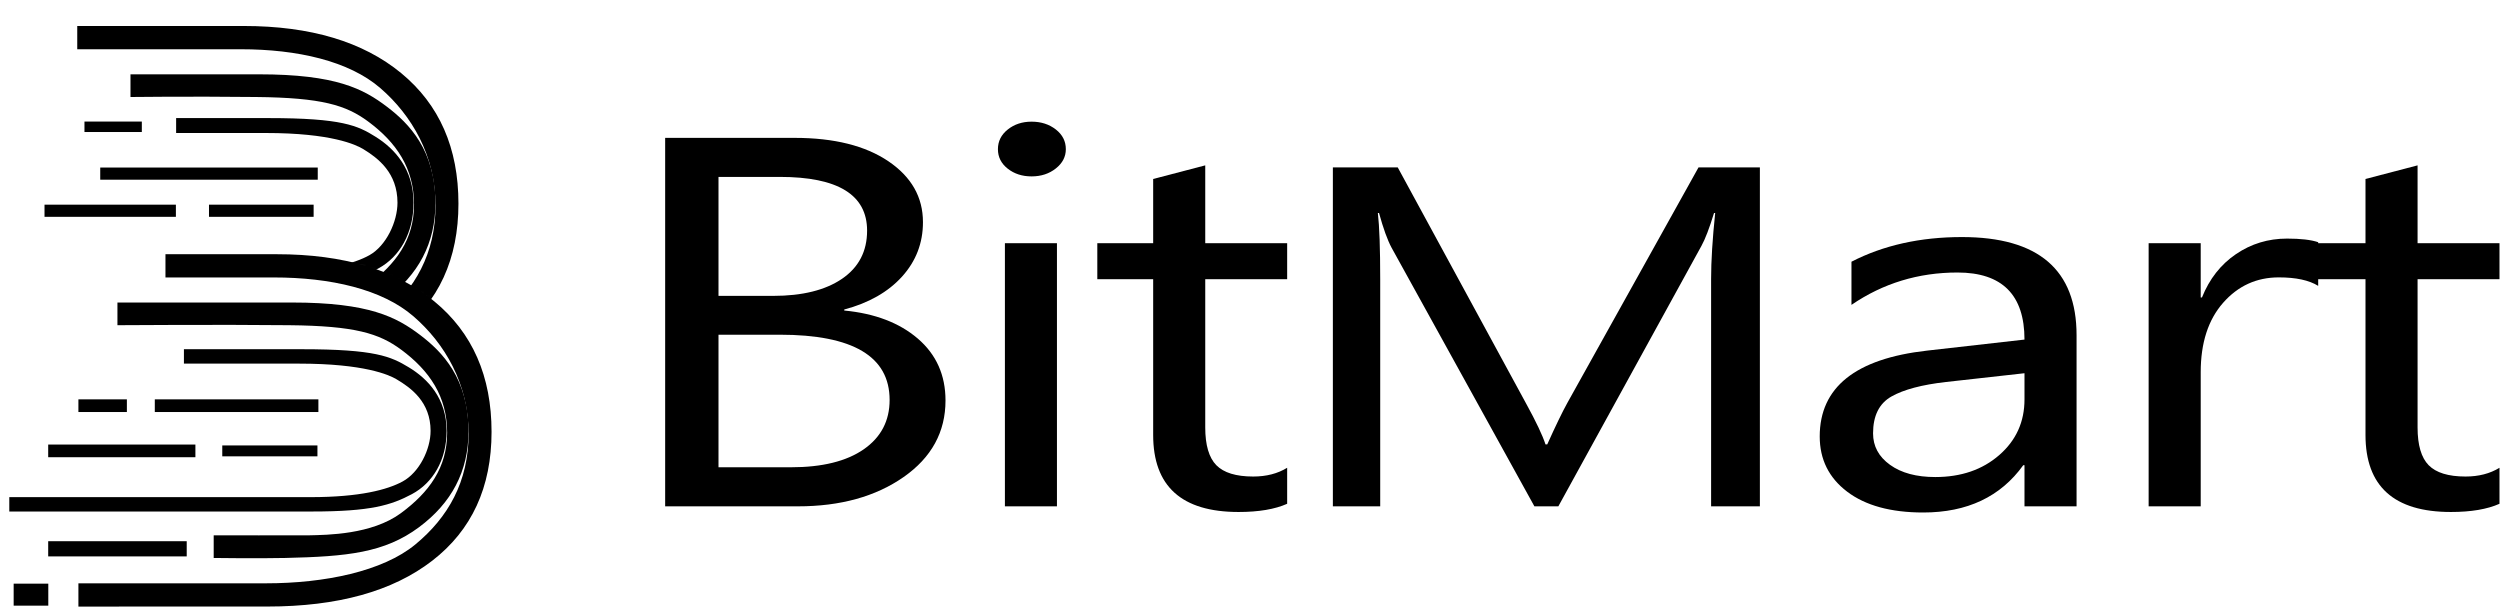<svg xmlns="http://www.w3.org/2000/svg" xmlns:xlink="http://www.w3.org/1999/xlink" width="734px" height="179px" viewBox="0 0 734 179" version="1.1">
    <title>编组 2</title>
    <defs>
        <path d="M0.15,74.92 L94.3,75.68 C94.3,75.68 115.08,78.32 132.83,93.91 C133.84,94.79 137.79,93.91 137.79,93.91 L137.31,0.41 L0.15,0.57 L0.15,74.92" id="path-1"/>
    </defs>
    <g id="页面-1" stroke="none" stroke-width="1" fill="none" fill-rule="evenodd">
        <g id="BitMart_logo" transform="translate(-1270, -1544)">
            <g id="编组-2" transform="translate(1270, 1544)">
                <g id="编组">
                    <mask id="mask-2" fill="white">
                        <use xlink:href="#path-1"/>
                    </mask>
                    <g id="Clip-78"/>
                    <path d="M117.79,21.47 C106.59,12.25 91.18,7.63 71.56,7.63 C45.33,7.63 33.7,7.63 22.68,7.63 L22.68,14.46 C22.68,14.46 49.21,14.46 70.66,14.46 C87.34,14.46 102.44,17.9 111.66,25.86 C120.88,33.83 127.87,45.69 127.87,60.33 C127.87,74.46 121.82,84.93 112.23,92.85 C102.64,100.77 85.54,104.26 68.42,104.26 C47.99,104.26 13.3,104.26 13.3,104.26 L13.3,111.09 C13.3,111.09 60.23,111.08 68.8,111.08 C89.45,111.08 105.58,106.59 117.19,97.63 C128.8,88.66 134.6,76.05 134.6,59.78 C134.6,43.47 129,30.7 117.79,21.47" id="Fill-77" fill="#000" mask="url(#mask-2)"/>
                    <path d="M113.65,31.37 C106.68,26.08 98.67,21.82 76.01,21.82 C51.57,21.83 48.58,21.82 38.31,21.82 L38.31,28.48 C38.31,28.48 55.18,28.26 75.17,28.48 C94.49,28.68 101.58,30.86 108.08,35.67 C116.4,41.82 121.56,49.41 121.56,60.03 C121.56,70.27 116.32,77.52 107.96,83.67 C99.41,89.97 86.34,90.04 81.02,90.16 C79.01,90.21 53.03,90.16 53.03,90.16 L53.03,96.82 C53.03,96.82 65.96,97 73.95,96.81 C92.29,96.4 103.17,95.31 113.3,87.78 C122.81,80.73 127.84,71.42 127.84,59.63 C127.84,44.08 120.06,36.24 113.65,31.37" id="Fill-79" fill="#000" mask="url(#mask-2)"/>
                    <path d="M110.28,40.16 C105.05,36.88 100.46,34.67 78.81,34.67 C56.81,34.67 60.96,34.67 51.71,34.67 L51.71,39.05 C51.71,39.05 60.07,39.05 78.06,39.05 C97.24,39.05 104.51,42.46 106.71,43.81 C111.02,46.45 116.7,50.75 116.7,59.51 C116.7,65.11 113.39,72.14 108.5,74.9 C104.04,77.41 95.89,79.66 81.53,79.66 C79.72,79.66 -6.99,79.66 -6.99,79.66 L-6.99,84.04 C-6.99,84.04 74.66,84.04 81.86,84.04 C99.17,84.04 105.11,82.12 111.21,78.75 C117.33,75.38 121.41,68.45 121.41,59.55 C121.41,49.61 115.86,43.65 110.28,40.16" id="Fill-80" fill="#000" mask="url(#mask-2)"/>
                </g>
                <path d="M127.51,88.48 C116.31,79.25 100.89,74.64 81.28,74.64 C55.04,74.64 59.61,74.63 48.58,74.63 L48.58,81.46 C48.58,81.46 58.92,81.46 80.37,81.46 C97.05,81.46 112.16,84.9 121.38,92.86 C130.6,100.83 137.58,112.69 137.58,127.34 C137.58,141.46 131.54,151.93 121.95,159.85 C112.36,167.77 95.25,171.26 78.13,171.26 C57.71,171.26 23.02,171.26 23.02,171.26 L23.02,178.09 C23.02,178.09 69.94,178.08 78.52,178.08 C99.17,178.08 115.29,173.6 126.9,164.63 C138.51,155.67 144.32,143.05 144.32,126.79 C144.32,110.47 138.72,97.7 127.51,88.48" id="Fill-81" fill="#000"/>
                <path d="M123.37,98.37 C116.4,93.09 108.39,88.82 85.73,88.82 C61.28,88.83 44.75,88.82 34.48,88.82 L34.48,95.48 C34.48,95.48 64.89,95.26 84.89,95.48 C104.21,95.68 111.29,97.86 117.79,102.67 C126.12,108.83 131.28,116.41 131.28,127.03 C131.28,137.27 126.04,144.52 117.68,150.68 C109.13,156.97 96.06,157.05 90.73,157.17 C88.72,157.21 62.74,157.17 62.74,157.17 L62.74,163.82 C62.74,163.82 75.67,164 83.67,163.82 C102,163.4 112.89,162.31 123.02,154.79 C132.52,147.73 137.55,138.42 137.55,126.63 C137.55,111.09 129.78,103.24 123.37,98.37" id="Fill-82" fill="#000"/>
                <polygon id="Fill-83" fill="#000" points="45.45 120.97 93.48 120.97 93.48 117.25 45.45 117.25"/>
                <polygon id="Fill-84" fill="#000" points="65.26 133.98 93.2 133.98 93.2 130.78 65.26 130.78"/>
                <polygon id="Fill-85" fill="#000" points="23.02 120.97 37.25 120.97 37.25 117.25 23.02 117.25"/>
                <polygon id="Fill-86" fill="#000" points="14.15 134.24 57.37 134.24 57.37 130.52 14.15 130.52"/>
                <polygon id="Fill-87" fill="#000" points="24.8 38.76 41.64 38.76 41.64 35.69 24.8 35.69"/>
                <polygon id="Fill-88" fill="#000" points="13.07 63.66 51.64 63.66 51.64 60.09 13.07 60.09"/>
                <polygon id="Fill-89" fill="#000" points="14.15 163.36 54.82 163.36 54.82 158.9 14.15 158.9"/>
                <polygon id="Fill-90" fill="#000" points="4.01 177.82 14.18 177.82 14.18 171.36 4.01 171.36"/>
                <polygon id="Fill-91" fill="#000" points="29.43 52.76 93.29 52.76 93.29 49.19 29.43 49.19"/>
                <polygon id="Fill-92" fill="#000" points="61.36 63.66 92.08 63.66 92.08 60.09 61.36 60.09"/>
                <path d="M120,107.83 C114.76,104.66 110.17,102.53 88.53,102.53 C66.53,102.53 63.24,102.53 54,102.53 L54,106.76 C54,106.76 69.78,106.76 87.77,106.76 C106.95,106.76 114.23,110.05 116.43,111.36 C120.73,113.91 126.42,118.05 126.42,126.51 C126.42,131.92 123.11,138.7 118.21,141.36 C113.75,143.79 105.6,145.96 91.24,145.96 C89.43,145.96 2.73,145.96 2.73,145.96 L2.73,150.19 C2.73,150.19 84.38,150.18 91.57,150.18 C108.89,150.18 114.83,148.33 120.93,145.08 C127.04,141.82 131.12,135.13 131.12,126.54 C131.12,116.95 125.58,111.2 120,107.83" id="Fill-93" fill="#000"/>
                <path d="M210.95,98.27 L210.95,137.19 L232.21,137.19 C241.4,137.19 248.53,135.43 253.6,131.91 C258.66,128.39 261.19,123.56 261.19,117.43 C261.19,104.65 250.44,98.27 228.94,98.27 L210.95,98.27 Z M210.95,51.94 L210.95,86.87 L226.99,86.87 C235.56,86.87 242.3,85.2 247.21,81.86 C252.12,78.51 254.58,73.8 254.58,67.71 C254.58,57.2 246.03,51.94 228.94,51.94 L210.95,51.94 Z M195.29,148.66 L195.29,40.48 L233.33,40.48 C244.88,40.48 254.05,42.77 260.82,47.34 C267.59,51.92 270.98,57.88 270.98,65.22 C270.98,71.36 268.93,76.69 264.83,81.22 C260.73,85.74 255.07,88.96 247.87,90.87 L247.87,91.17 C256.88,92.03 264.08,94.78 269.49,99.43 C274.9,104.09 277.6,110.14 277.6,117.58 C277.6,126.83 273.5,134.33 265.3,140.06 C257.09,145.79 246.75,148.66 234.26,148.66 L195.29,148.66 L195.29,148.66 Z" id="Fill-94" fill="#000"/>
                <path d="M295.04,148.66 L310.32,148.66 L310.32,71.41 L295.04,71.41 L295.04,148.66 Z M302.87,51.79 C300.13,51.79 297.8,51.04 295.88,49.53 C293.95,48.02 292.99,46.11 292.99,43.8 C292.99,41.48 293.95,39.56 295.88,38.02 C297.8,36.49 300.13,35.72 302.87,35.72 C305.66,35.72 308.04,36.49 310,38.02 C311.96,39.56 312.93,41.48 312.93,43.8 C312.93,46.01 311.96,47.9 310,49.45 C308.04,51.01 305.66,51.79 302.87,51.79 L302.87,51.79 Z" id="Fill-95" fill="#000"/>
                <path d="M377.91,147.91 C374.3,149.52 369.55,150.32 363.65,150.32 C346.93,150.32 338.57,142.78 338.57,127.69 L338.57,81.97 L322.17,81.97 L322.17,71.41 L338.57,71.41 L338.57,52.55 L353.86,48.55 L353.86,71.41 L377.91,71.41 L377.91,81.97 L353.86,81.97 L353.86,125.5 C353.86,130.68 354.95,134.38 357.12,136.59 C359.3,138.8 362.9,139.91 367.94,139.91 C371.79,139.91 375.11,139.06 377.91,137.34 L377.91,147.91" id="Fill-96" fill="#000"/>
                <path d="M516.7,148.66 L502.38,148.66 L502.38,81.9 C502.38,76.62 502.78,70.17 503.58,62.53 L503.24,62.53 C501.87,67.02 500.63,70.23 499.55,72.18 L457.53,148.66 L450.5,148.66 L408.57,72.73 C407.37,70.51 406.14,67.11 404.88,62.53 L404.54,62.53 C405,66.51 405.23,73.01 405.23,82.03 L405.23,148.66 L391.33,148.66 L391.33,49.14 L410.37,49.14 L448.1,118.54 C451.02,123.86 452.9,127.84 453.76,130.48 L454.27,130.48 C456.73,125.02 458.7,120.95 460.19,118.26 L498.69,49.14 L516.7,49.14 L516.7,148.66" id="Fill-97" fill="#000"/>
                <path d="M594.39,109.58 L571.37,112.15 C564.28,112.95 558.94,114.37 555.33,116.41 C551.73,118.45 549.93,122.06 549.93,127.23 C549.93,131.01 551.59,134.09 554.92,136.48 C558.24,138.87 562.67,140.06 568.2,140.06 C575.78,140.06 582.04,137.91 586.98,133.61 C591.92,129.31 594.39,123.87 594.39,117.28 L594.39,109.58 Z M609.68,148.66 L594.39,148.66 L594.39,136.59 L594.02,136.59 C587.37,145.84 577.58,150.47 564.66,150.47 C555.15,150.47 547.71,148.43 542.33,144.36 C536.96,140.29 534.27,134.88 534.27,128.14 C534.27,113.71 544.77,105.31 565.78,102.94 L594.39,99.7 C594.39,86.57 587.83,80.01 574.72,80.01 C563.23,80.01 552.85,83.18 543.59,89.51 L543.59,76.84 C552.97,72.01 563.79,69.6 576.03,69.6 C598.46,69.6 609.68,79.2 609.68,98.42 L609.68,148.66 L609.68,148.66 Z" id="Fill-98" fill="#000"/>
                <path d="M680.62,83.93 C677.95,82.27 674.09,81.44 669.06,81.44 C662.54,81.44 657.08,83.93 652.7,88.91 C648.32,93.89 646.13,100.68 646.13,109.28 L646.13,148.66 L630.84,148.66 L630.84,71.41 L646.13,71.41 L646.13,87.33 L646.5,87.33 C648.68,81.89 652,77.66 656.48,74.61 C660.95,71.57 665.95,70.05 671.48,70.05 C675.46,70.05 678.5,70.4 680.62,71.11 L680.62,83.93" id="Fill-99" fill="#000"/>
                <path d="M733.85,147.91 C730.24,149.52 725.49,150.32 719.59,150.32 C702.87,150.32 694.51,142.78 694.51,127.69 L694.51,81.97 L678.11,81.97 L678.11,71.41 L694.51,71.41 L694.51,52.55 L709.8,48.55 L709.8,71.41 L733.85,71.41 L733.85,81.97 L709.8,81.97 L709.8,125.5 C709.8,130.68 710.89,134.38 713.06,136.59 C715.24,138.8 718.84,139.91 723.88,139.91 C727.73,139.91 731.05,139.06 733.85,137.34 L733.85,147.91" id="Fill-100" fill="#000"/>
            </g>
        </g>
    </g>
</svg>
